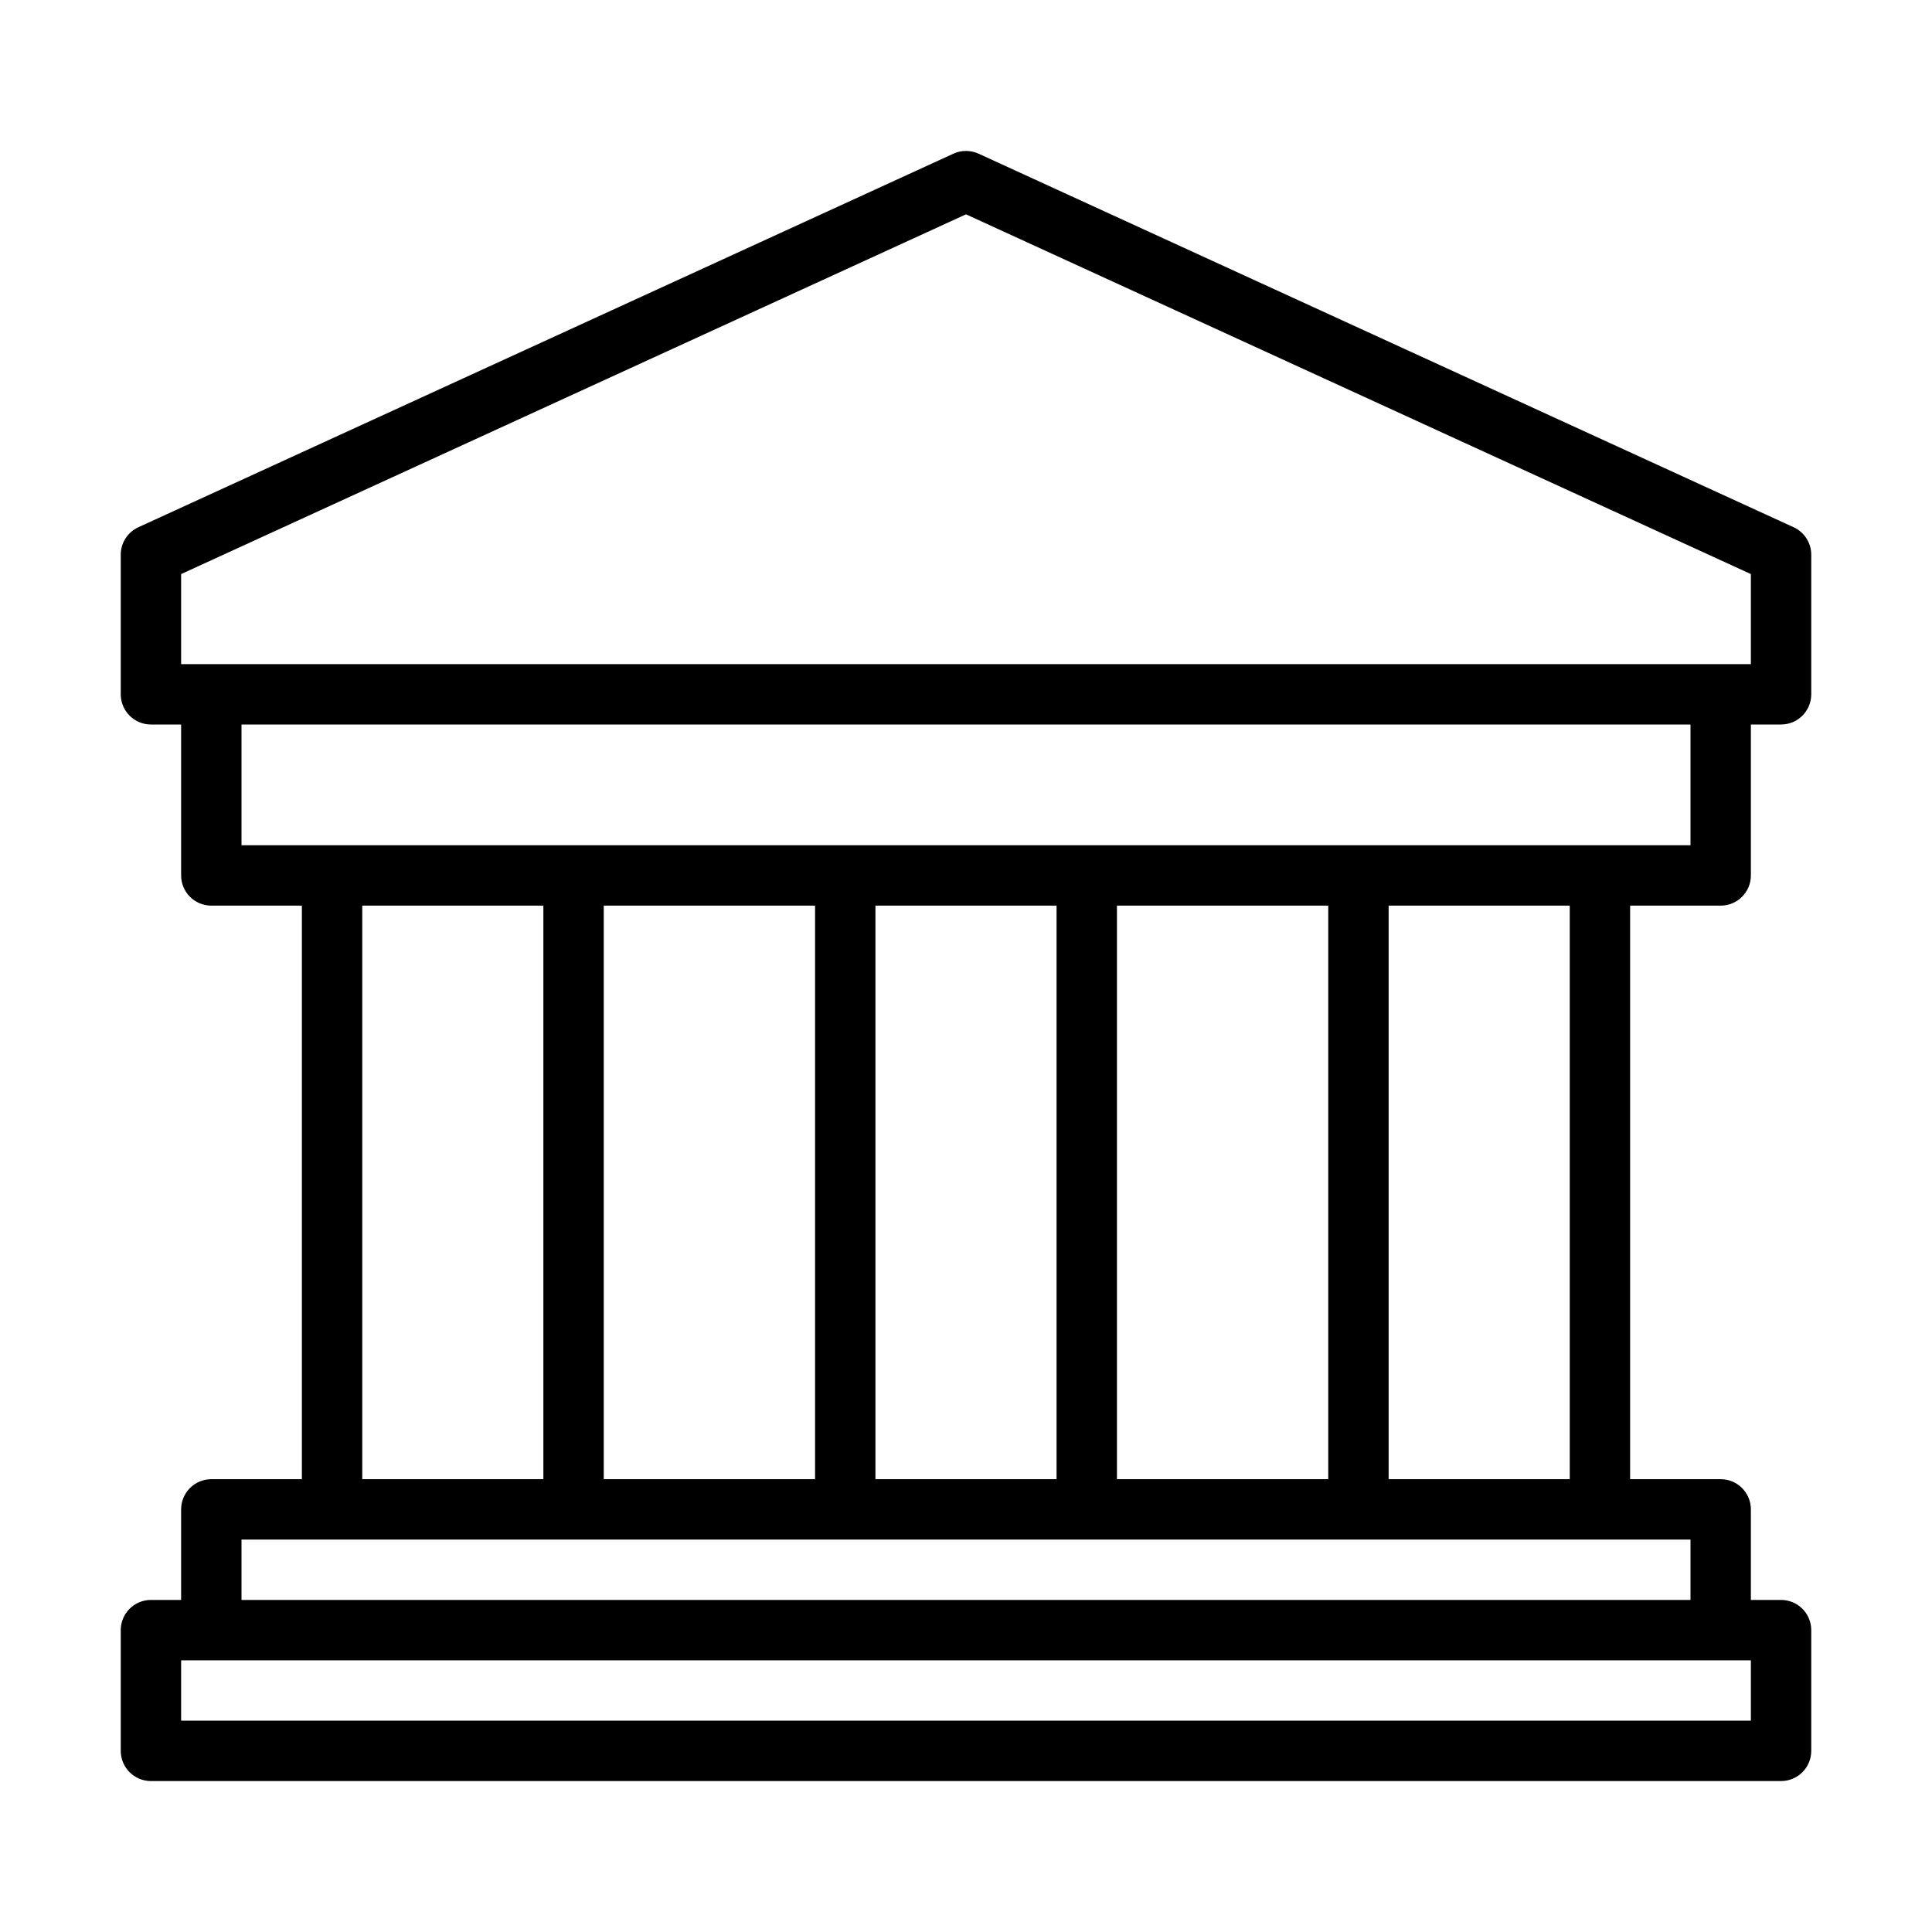 <svg width="64" height="64" viewBox="0 0 64 64" fill="none" xmlns="http://www.w3.org/2000/svg">
<path fill-rule="evenodd" clip-rule="evenodd" d="M32.417 5.091C32.152 4.97 31.848 4.97 31.583 5.091L4.583 17.466C4.228 17.629 4 17.984 4 18.375V23C4 23.552 4.448 24 5 24H6V29C6 29.552 6.448 30 7 30H10V49H7C6.448 49 6 49.448 6 50V53H5C4.448 53 4 53.448 4 54V58C4 58.552 4.448 59 5 59H59C59.552 59 60 58.552 60 58V54C60 53.448 59.552 53 59 53H58V50C58 49.448 57.552 49 57 49H54V30H57C57.552 30 58 29.552 58 29V24H59C59.552 24 60 23.552 60 23V18.375C60 17.984 59.772 17.629 59.417 17.466L32.417 5.091ZM56 24H8V28H11H19H28H36H45H53H56V24ZM57 22H58V19.017L32 7.1L6 19.017V22H7H57ZM52 30H46V49H52V30ZM44 49V30H37V49H44ZM29 30H35V49H29V30ZM27 30V49H20V30H27ZM19 51H28H36H45H53H56V53H8V51H11H19ZM12 49V30H18V49H12ZM6 55H7H57H58V57H6V55Z" fill="currentColor"/>
</svg>
